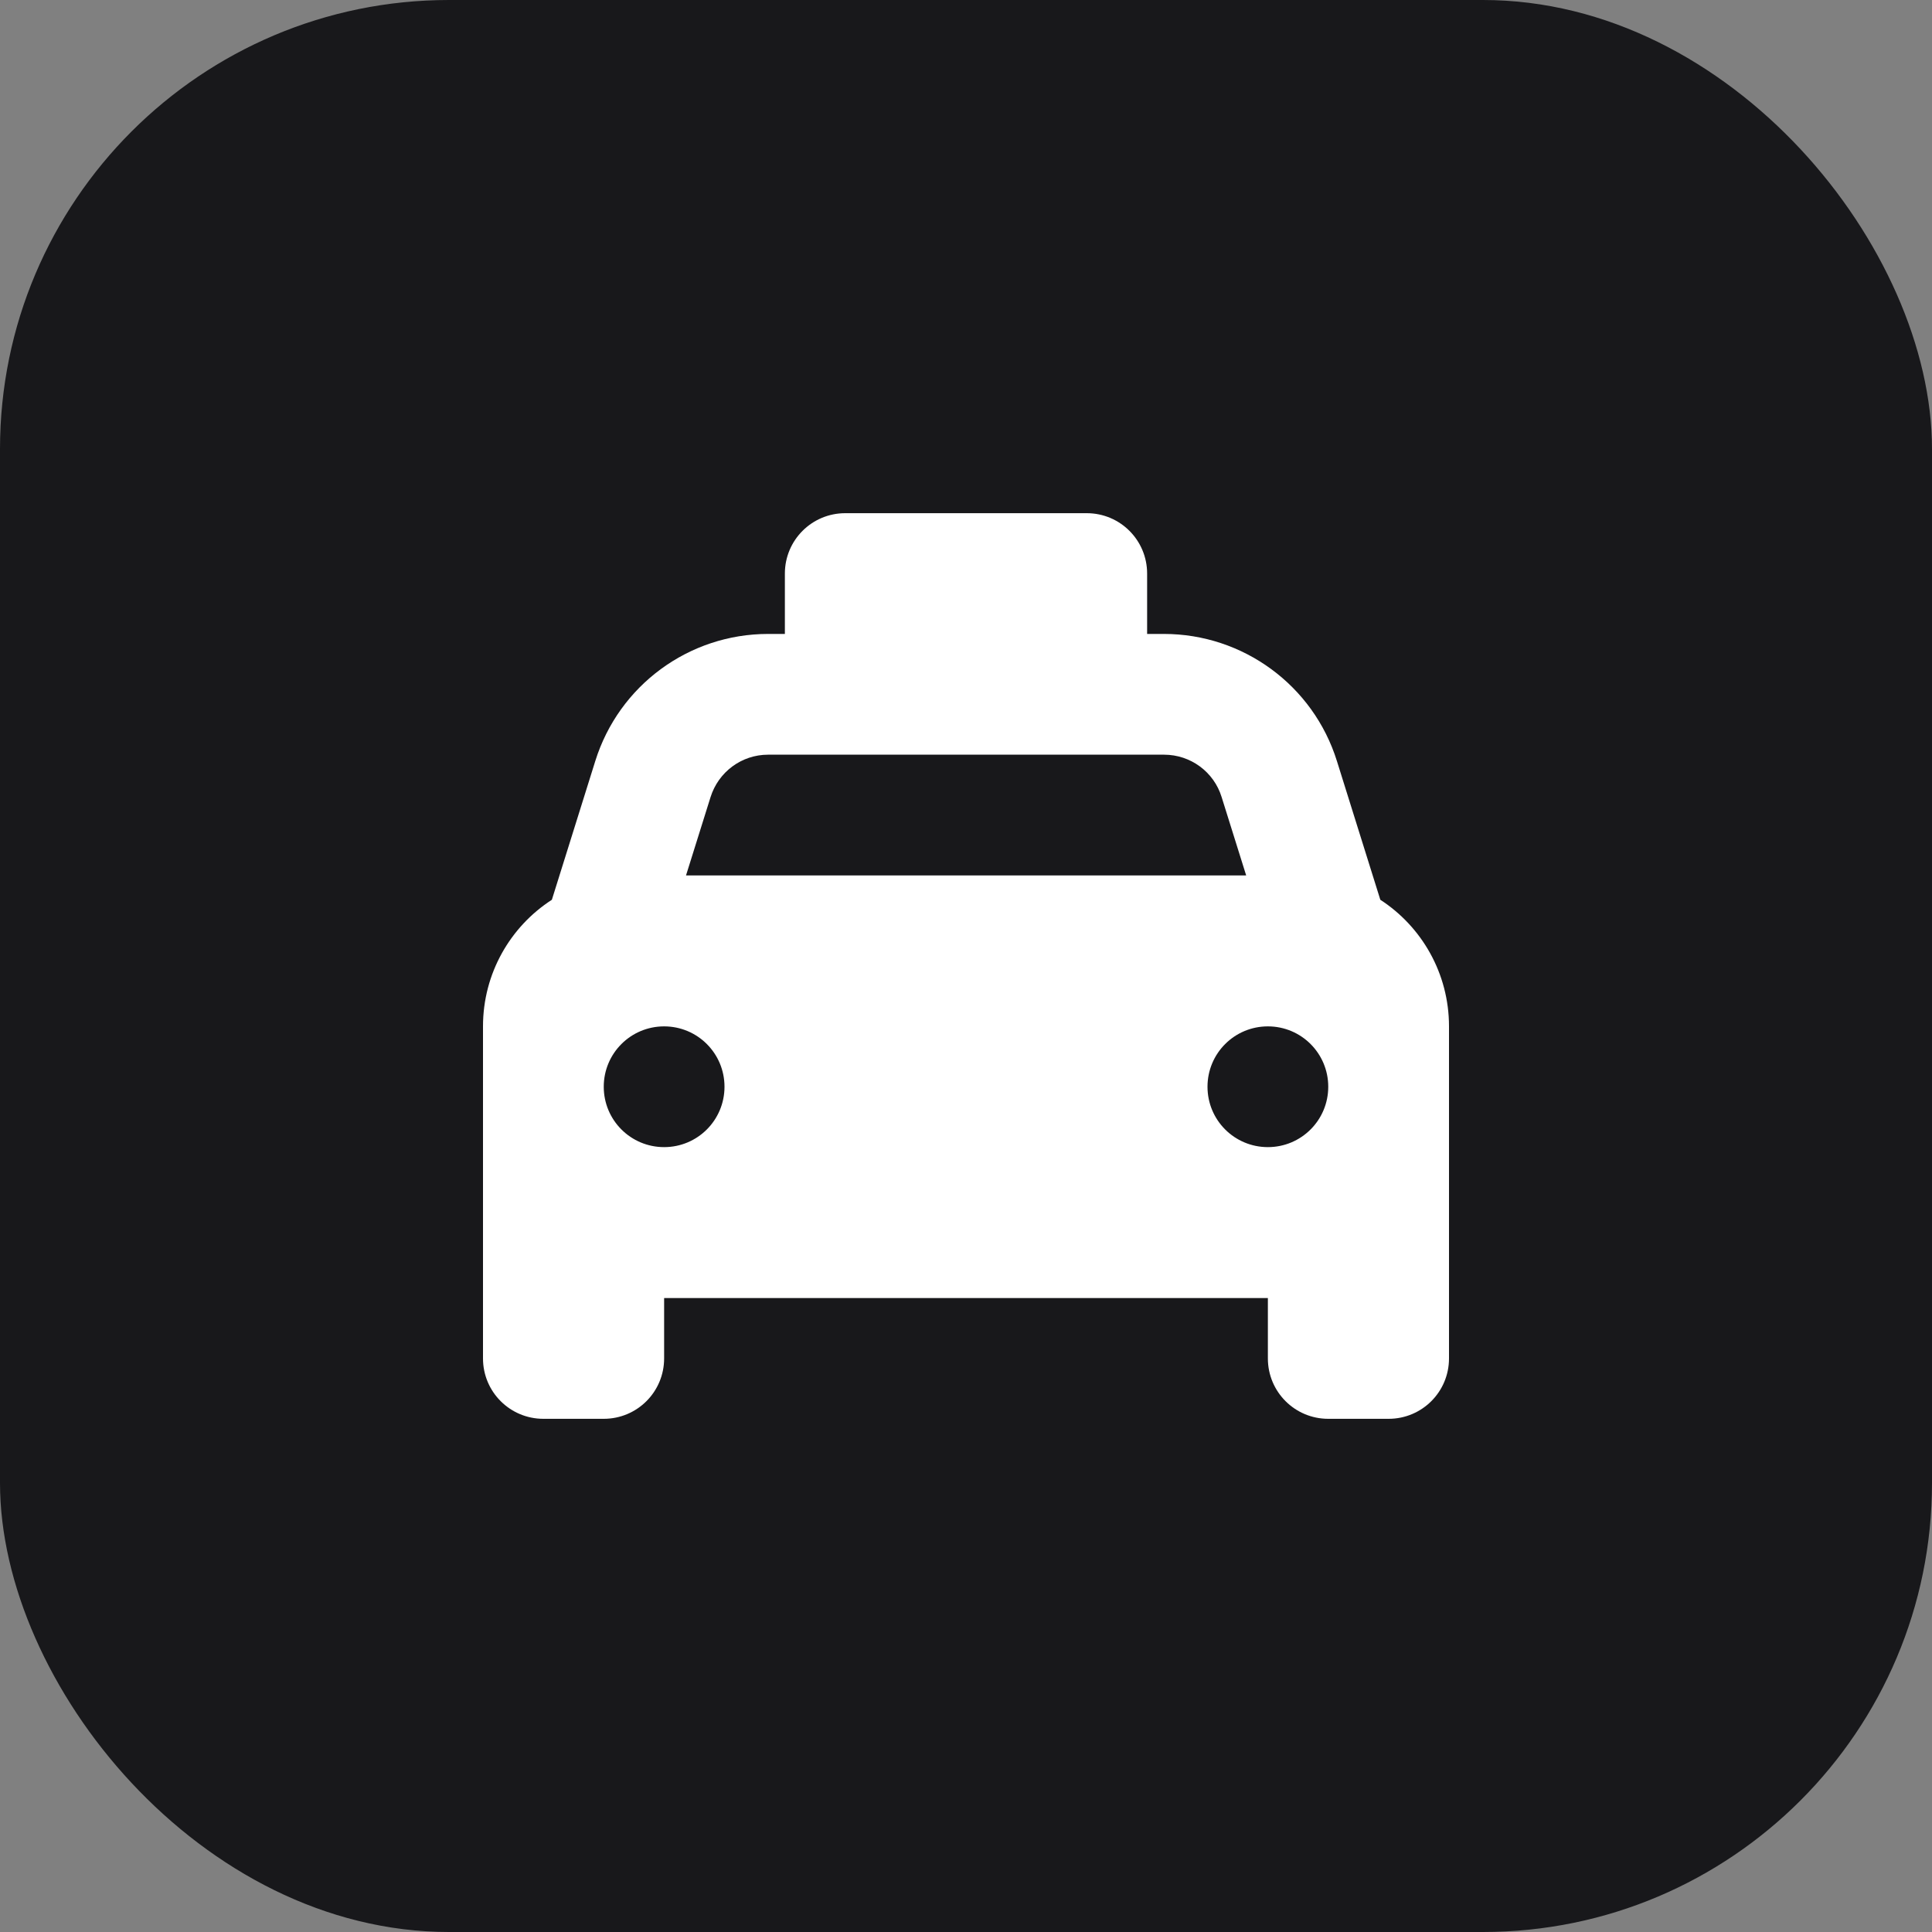 <svg width="1024" height="1024" viewBox="0 0 1024 1024" fill="none" xmlns="http://www.w3.org/2000/svg">
<rect x="0" y="0" width="1024" height="1024" fill="#808080" stroke="none"/>
<g clip-path="url(#clip0_1_1045)">
<rect width="1024" height="1024" rx="238" fill="#18181B"/>
<path d="M448 272C430.3 272 416 286.3 416 304V336H407.1C365.1 336 328 363.3 315.5 403.4L292.5 476.9C270.5 491.1 256 515.9 256 544V720C256 737.7 270.3 752 288 752H320C337.7 752 352 737.7 352 720V688H672V720C672 737.7 686.3 752 704 752H736C753.7 752 768 737.7 768 720V544C768 515.9 753.5 491.1 731.6 476.9L708.6 403.4C696.1 363.3 658.9 336 616.9 336H608V304C608 286.3 593.7 272 576 272H448ZM407.1 400H617C631 400 643.4 409.1 647.5 422.5L660.5 464H363.6L376.6 422.5C380.8 409.1 393.1 400 407.1 400ZM352 544C369.7 544 384 558.3 384 576C384 593.7 369.7 608 352 608C334.3 608 320 593.7 320 576C320 558.3 334.3 544 352 544ZM640 576C640 558.3 654.3 544 672 544C689.7 544 704 558.3 704 576C704 593.7 689.7 608 672 608C654.3 608 640 593.7 640 576Z" fill="white"/>
</g>
<defs>
<clipPath id="clip0_1_1045">
<rect width="1024" height="1024" fill="white"/>
</clipPath>
</defs>
</svg>
